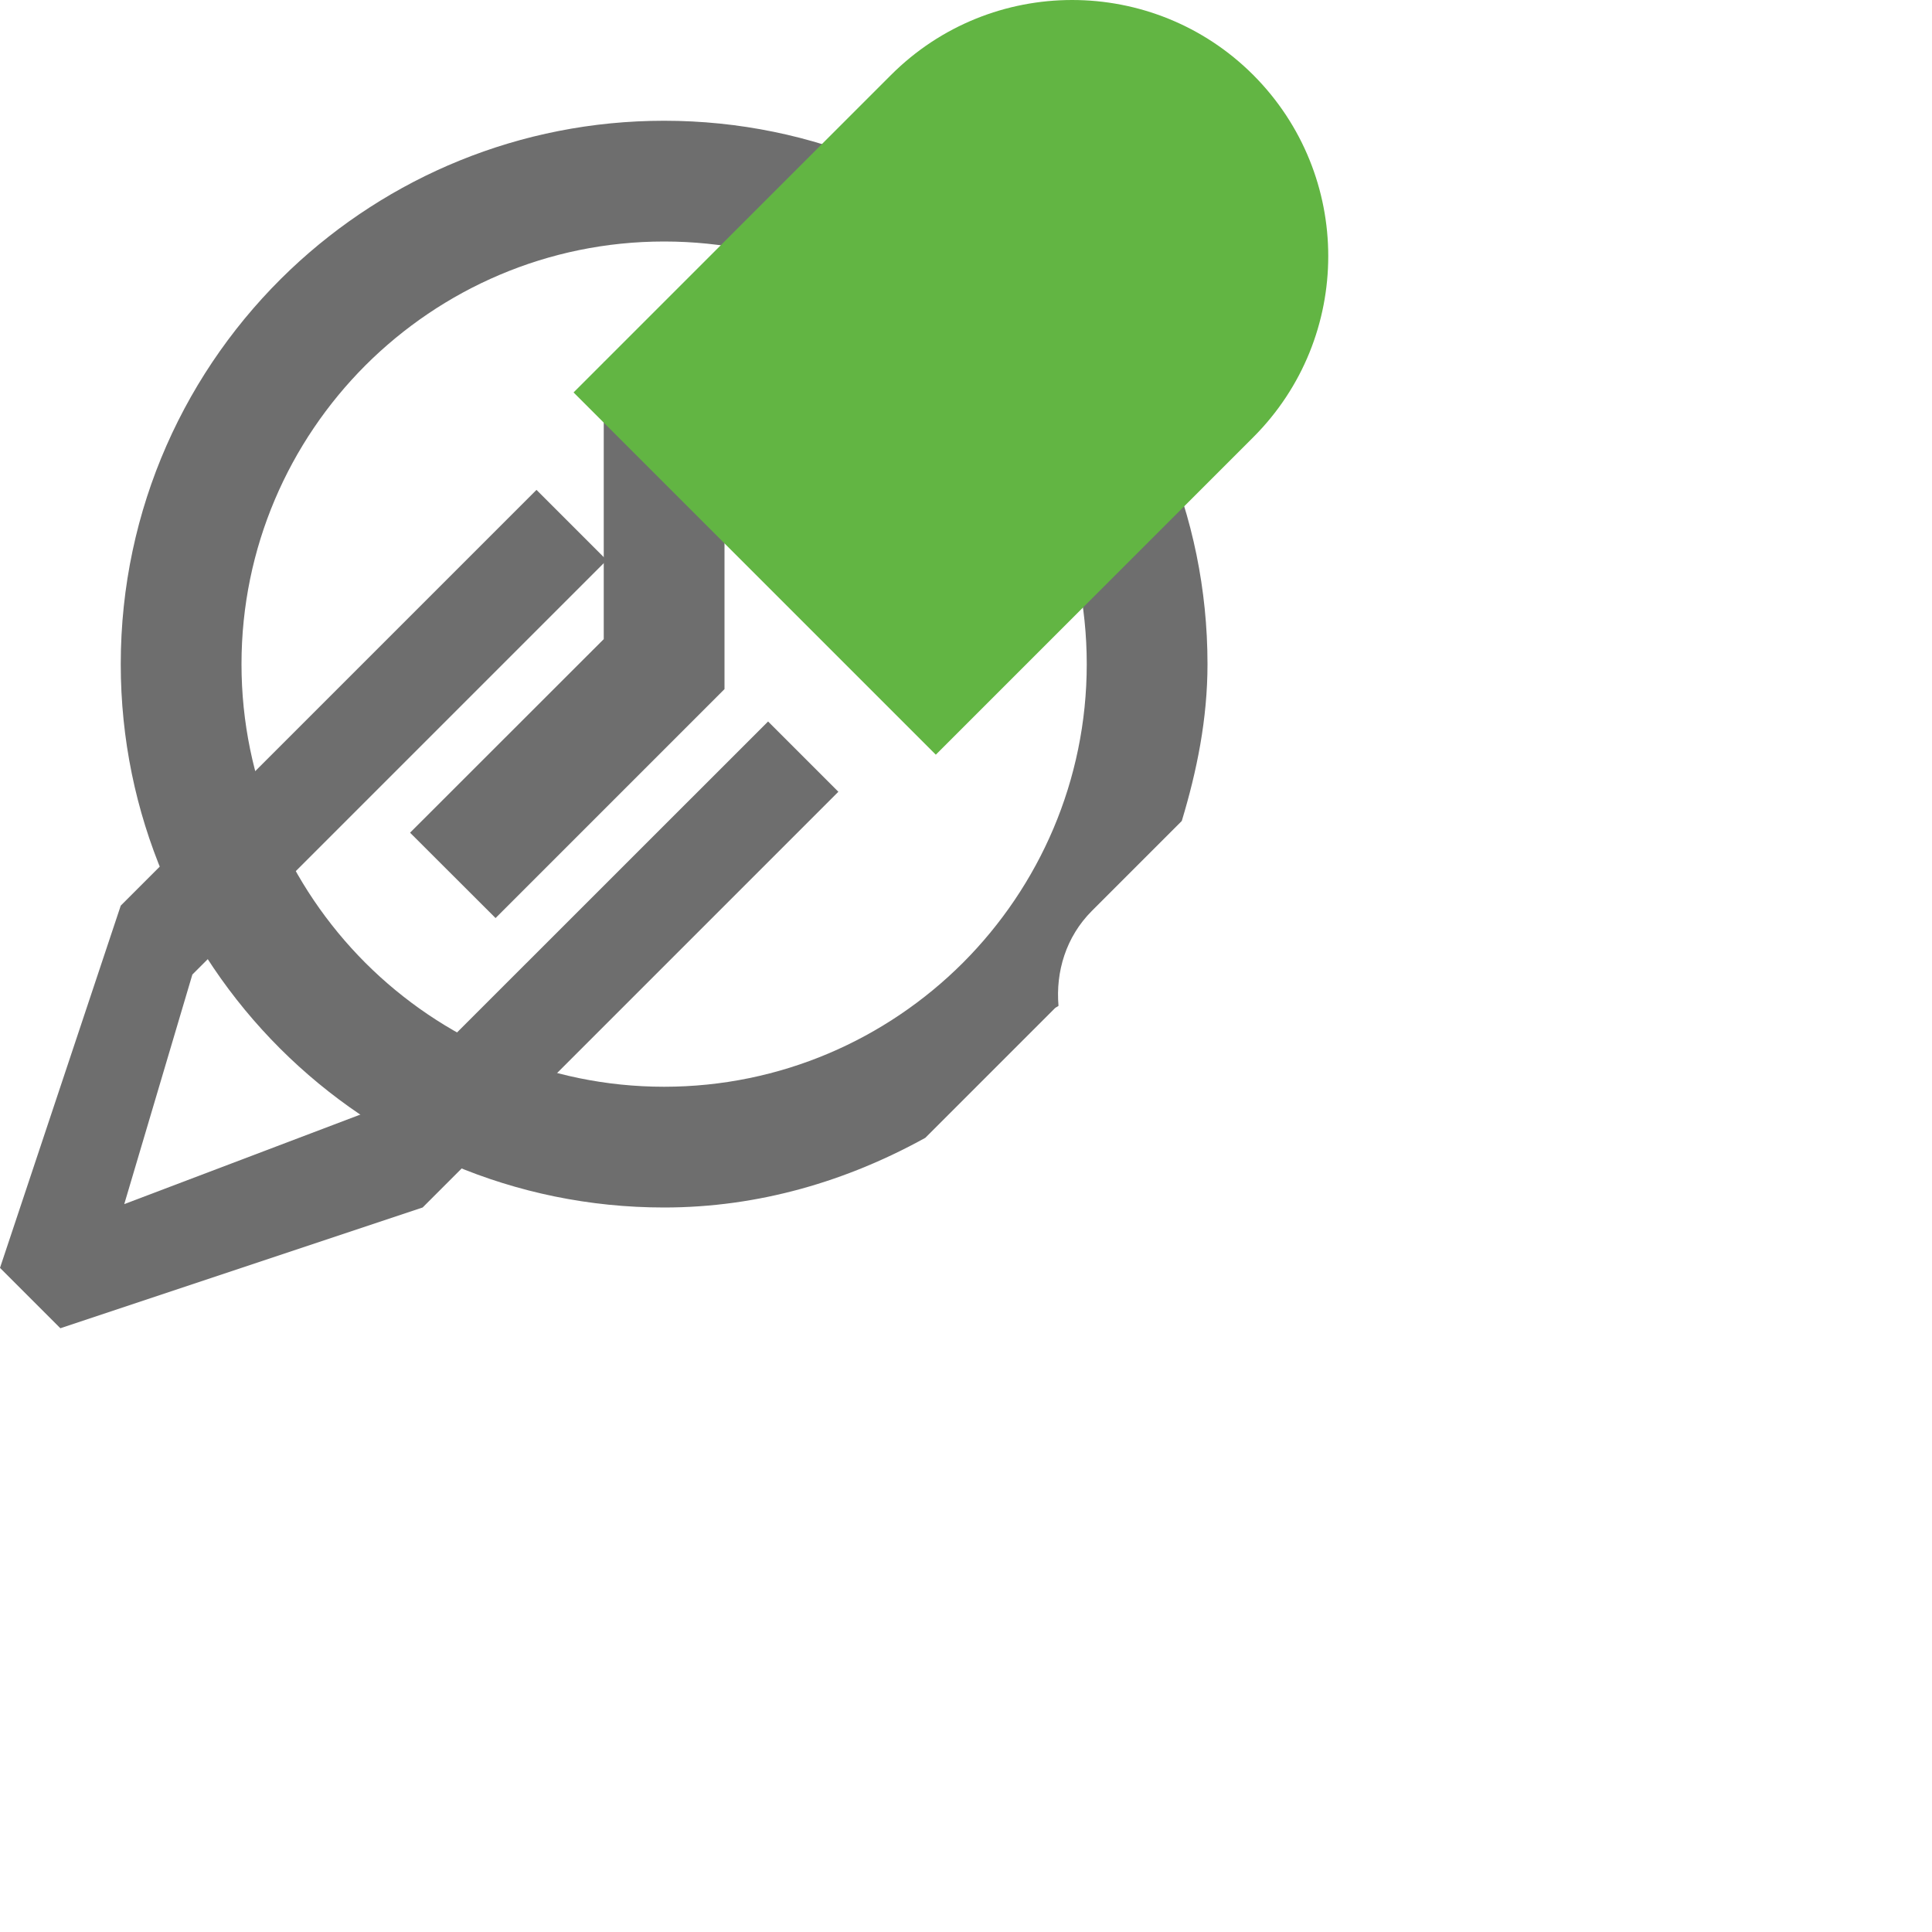 <svg ti:v='1' width='16' height='16' viewBox='0,0,16,16' xmlns='http://www.w3.org/2000/svg' xmlns:ti='urn:schemas-jetbrains-com:tisvg'><g><path d='M0,16L16,16L16,0L0,0Z' fill='#FFFFFF' opacity='0'/><path d='M6,5.707L4.104,7.603L3.396,6.896L5,5.293L5,3L6,3L6,5.707ZM6,5.707M2,5.5C2,4.535,2.393,3.66,3.026,3.026C3.66,2.393,4.535,2,5.5,2C6.465,2,7.34,2.393,7.974,3.026C8.607,3.66,9,4.535,9,5.5C9,6.465,8.607,7.34,7.974,7.974C7.34,8.607,6.465,9,5.5,9C4.535,9,3.66,8.607,3.026,7.974C2.393,7.34,2,6.465,2,5.5ZM2,5.5M7.663,9.423L8.736,8.35C8.745,8.341,8.757,8.338,8.766,8.33C8.742,8.048,8.827,7.759,9.043,7.543L9.787,6.799C9.912,6.385,10,5.955,10,5.5C10,4.257,9.496,3.132,8.682,2.318C7.867,1.504,6.742,1,5.5,1C4.303,1,3.214,1.468,2.407,2.231C1.541,3.051,1,4.212,1,5.5C1,6.743,1.504,7.868,2.318,8.682C3.133,9.496,4.258,10,5.5,10C6.288,10,7.019,9.779,7.663,9.423ZM7.663,9.423' fill='#6E6E6E'/><path d='M4.75,3.25L7.379,0.621C7.793,0.207,8.336,0,8.879,0C9.422,0,9.965,0.207,10.379,0.621C10.793,1.036,11,1.579,11,2.121C11,2.664,10.793,3.207,10.379,3.621L7.75,6.25L4.75,3.25ZM4.75,3.25' fill='#62B543'/><path d='M6.361,5.975L3.178,9.157L1.029,9.972L1.593,8.071L5.025,4.639L4.443,4.057L1,7.5L0,10.5L0.5,11L3.5,10L6.943,6.557Z' fill='#6E6E6E'/></g></svg>
